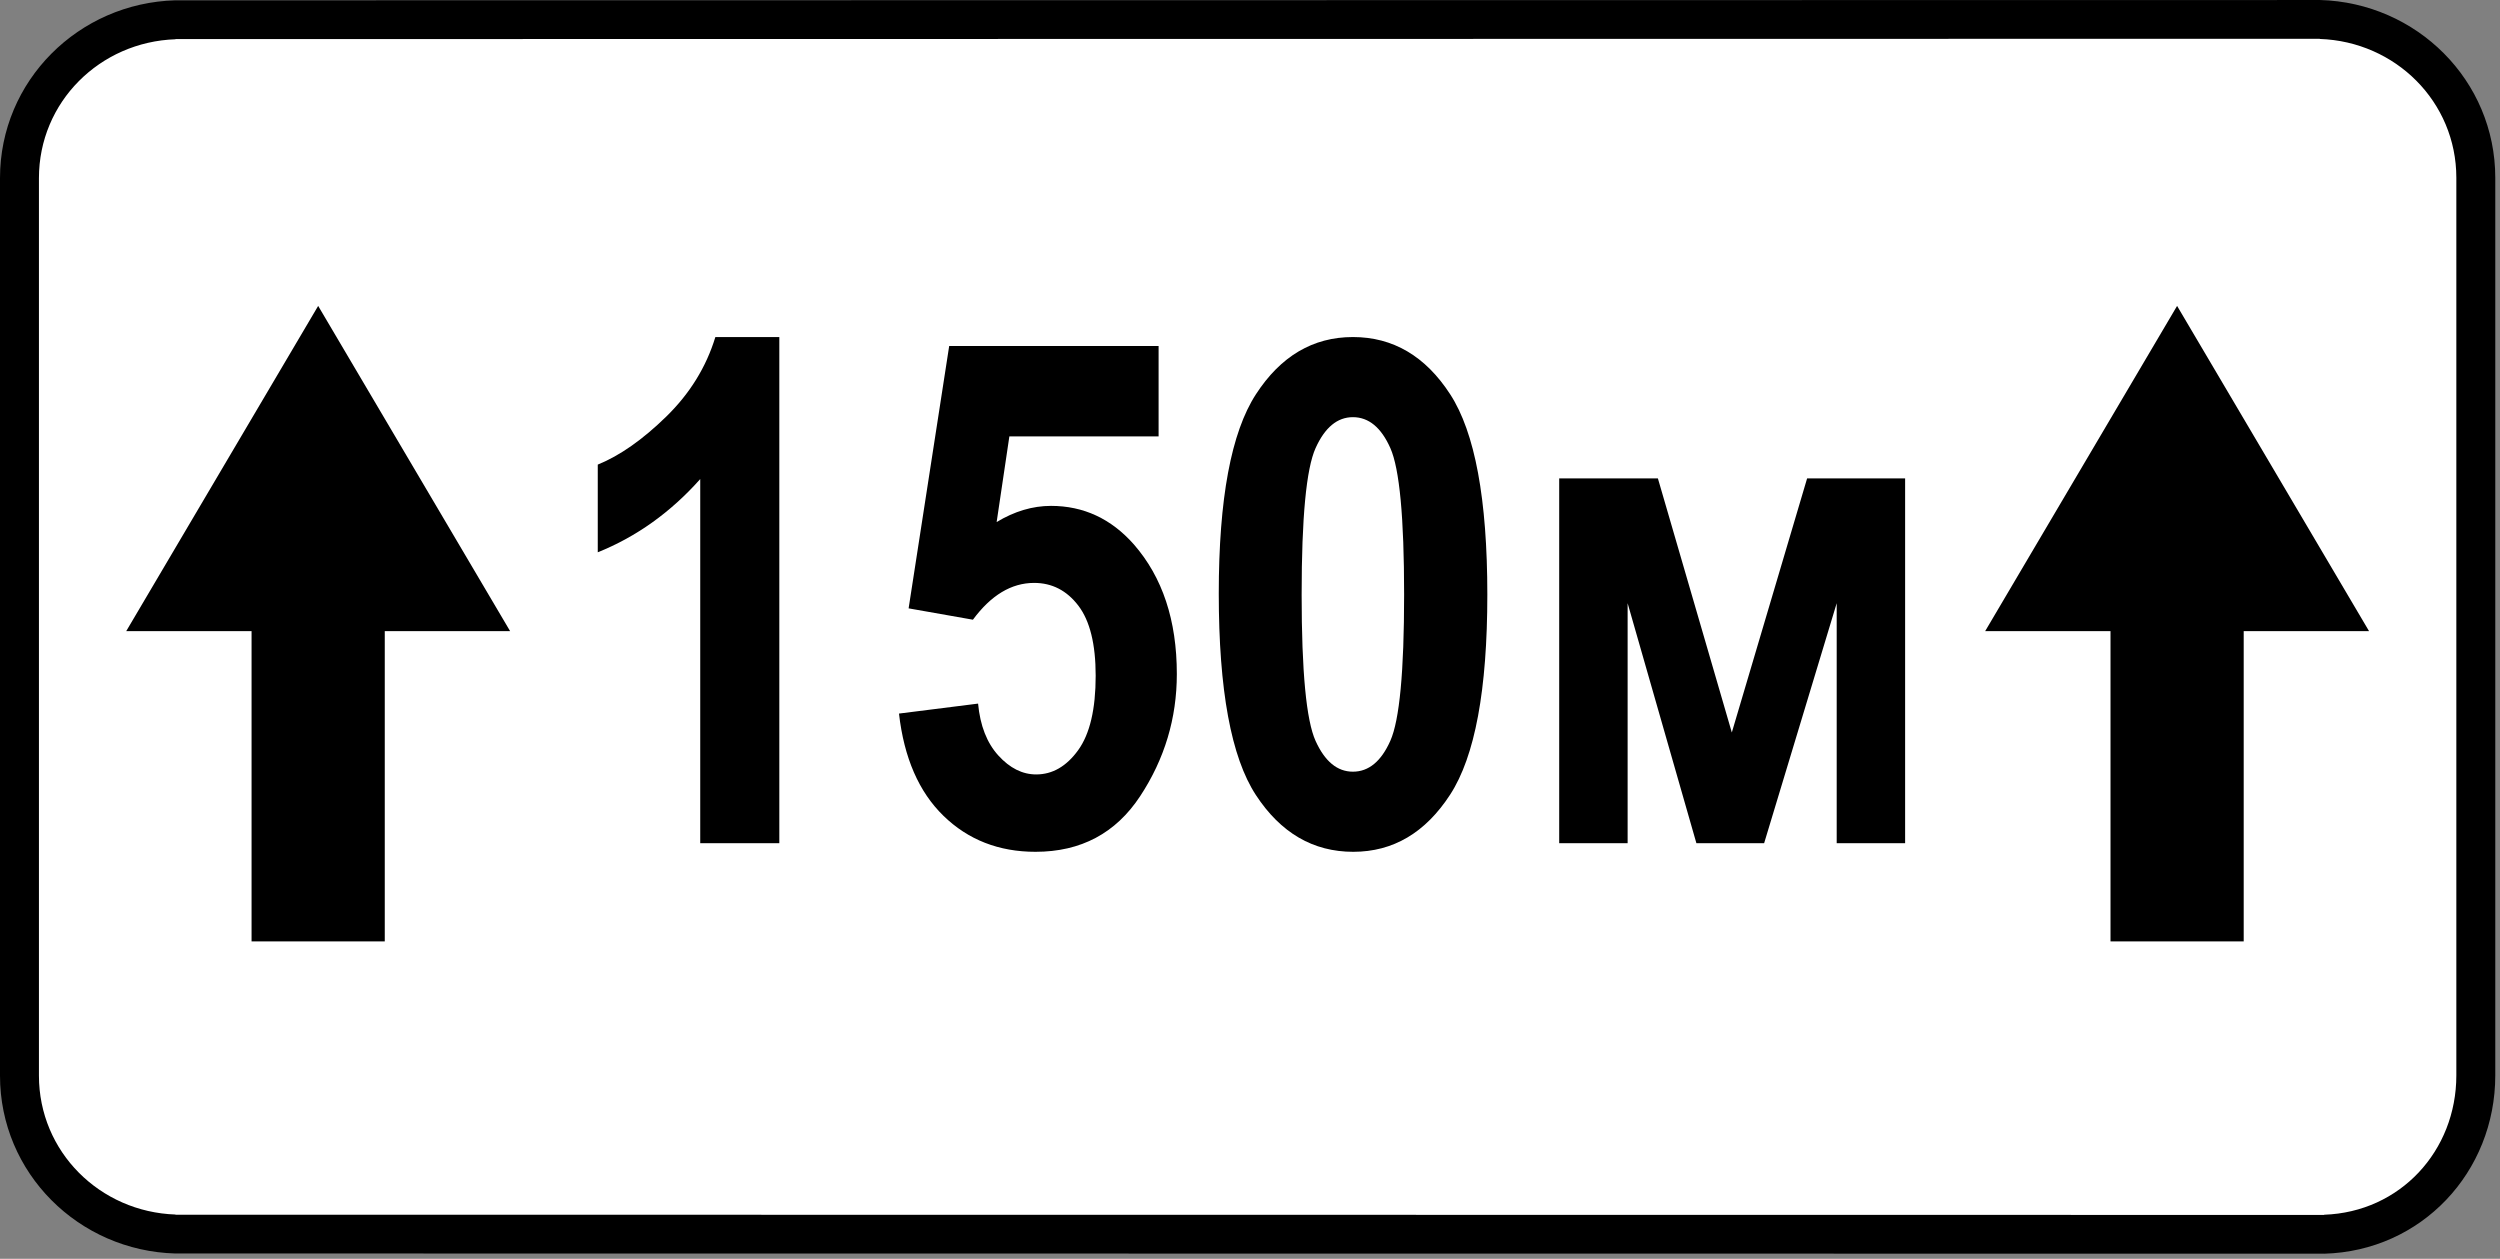 <svg clip-rule="evenodd" fill-rule="evenodd" stroke-linejoin="round" stroke-miterlimit="2" viewBox="0 0 284 143" xmlns="http://www.w3.org/2000/svg"><rect x="0" y="0" width="284" height="143" fill="#808080" stroke="none"/><path d="m282.736 22.485c0-11.948-9.7-21.647-21.647-21.647h-236.875c-11.948 0-21.647 9.699-21.647 21.647v97.816c0 11.948 9.699 21.647 21.647 21.647h236.875c11.947 0 21.647-9.699 21.647-21.647z" fill="#fff"/><path d="m269.126 71.7-21.808-36.949-21.805 36.949h14.241v35.243h15.131v-35.243zm-211.175 0-21.807-36.949-21.807 36.949h14.241v35.243h15.132v-35.243zm-38.009-67.24c-8.597.292-15.519 7.13-15.519 15.773v101.965c0 8.644 6.922 15.482 15.519 15.773v.02l244.074.025v-.021c8.642-.297 15.024-7.254 15.024-15.831v-101.966c0-8.642-6.92-15.482-15.515-15.772v-.02l-243.583.034v.02zm243.583-4.46c11.01.296 19.939 9.137 19.939 20.198v101.966c0 10.998-8.389 19.957-19.448 20.258v-.004l-244.074-.023v.003c-11.009-.296-19.942-9.136-19.942-20.2v-101.965c0-11.064 8.933-19.903 19.942-20.199v.003l243.583-.034v-.003z"/><g fill-rule="nonzero"><path d="m88.531 95.788h-8.984v-41.367c-3.359 3.776-7.24 6.55-11.641 8.32v-9.961c2.5-1.015 5.092-2.832 7.774-5.449s4.544-5.631 5.586-9.043h7.265z"/><path d="m102.125 81.062 8.985-1.133c.234 2.5 1.002 4.466 2.304 5.898 1.302 1.433 2.735 2.149 4.297 2.149 1.849 0 3.438-.918 4.766-2.754s1.992-4.655 1.992-8.457c0-3.594-.658-6.25-1.973-7.969s-2.988-2.578-5.019-2.578c-2.578 0-4.896 1.393-6.953 4.18l-7.305-1.289 4.609-29.805h23.789v10.273h-16.953l-1.445 9.727c2.031-1.224 4.088-1.836 6.172-1.836 3.698 0 6.836 1.458 9.414 4.375 3.255 3.724 4.883 8.633 4.883 14.726 0 5.027-1.387 9.649-4.161 13.868-2.773 4.218-6.738 6.328-11.894 6.328-4.167 0-7.65-1.361-10.449-4.082-2.8-2.722-4.486-6.595-5.059-11.621z"/><path d="m153.688 38.288c4.557 0 8.242 2.168 11.054 6.504 2.813 4.336 4.219 11.921 4.219 22.754 0 10.807-1.406 18.379-4.219 22.715-2.812 4.336-6.484 6.504-11.015 6.504-4.558 0-8.242-2.149-11.055-6.446-2.812-4.296-4.219-11.927-4.219-22.89 0-10.755 1.407-18.301 4.219-22.637 2.813-4.336 6.484-6.504 11.016-6.504zm0 9.102c-1.771 0-3.184 1.172-4.239 3.515-1.054 2.344-1.582 7.891-1.582 16.641s.528 14.29 1.582 16.621c1.055 2.331 2.468 3.496 4.239 3.496 1.797 0 3.216-1.172 4.257-3.515 1.042-2.344 1.563-7.878 1.563-16.602 0-8.75-.521-14.297-1.563-16.641-1.041-2.343-2.46-3.515-4.257-3.515z"/><path d="m177.125 95.788v-41.445h11.211l8.399 28.867 8.554-28.867h11.133v41.445h-7.773v-27.265l-8.243 27.265h-7.695l-7.812-27.265v27.265z"/></g></svg>